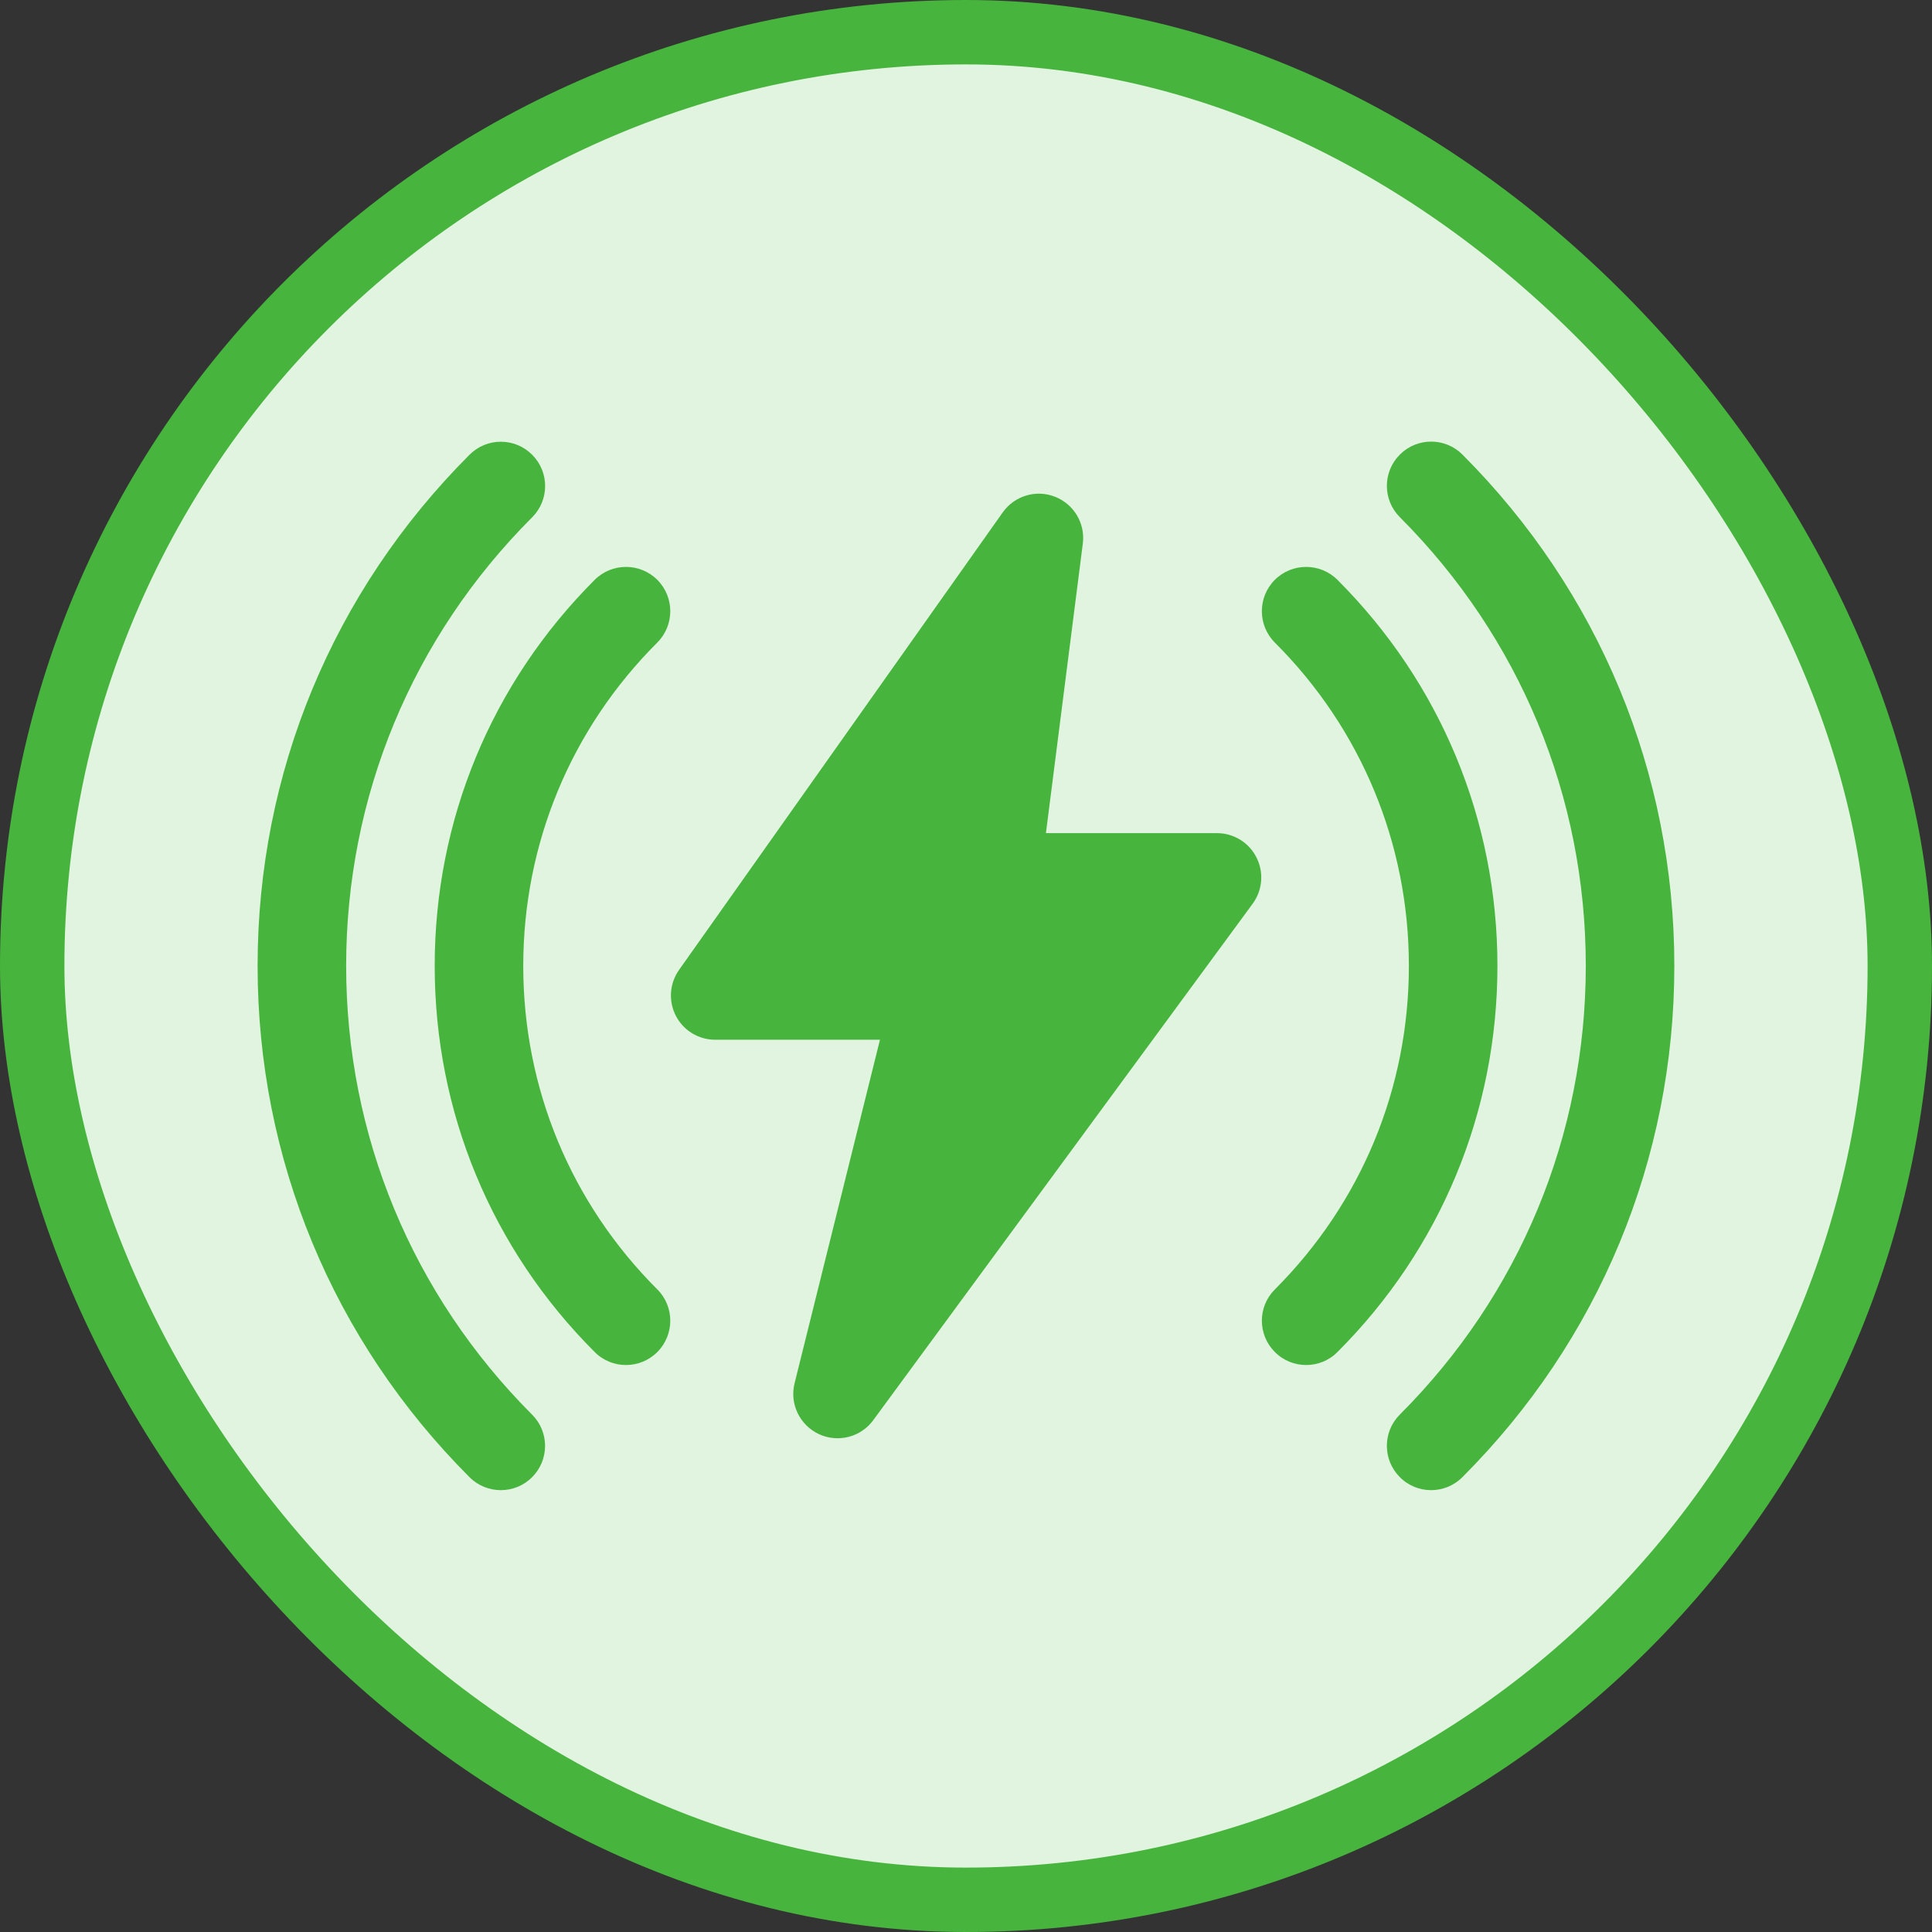 <svg width="30" height="30" viewBox="0 0 30 30" fill="none" xmlns="http://www.w3.org/2000/svg">
<rect x="0" y="0" width="30" height="30" fill="#333333" stroke="none"/>
<rect x="0.5" y="0.5" width="29" height="29" rx="14.5" fill="#E1F4DF"/>
<g clip-path="url(#clip0_835_1252)">
<path d="M9.72 21.196C9.544 21.196 9.368 21.129 9.234 20.994C7.632 19.393 6.75 17.264 6.75 14.999C6.75 12.734 7.632 10.606 9.234 9.004C9.503 8.736 9.938 8.736 10.207 9.004C10.475 9.273 10.475 9.708 10.207 9.977C8.864 11.318 8.125 13.102 8.125 14.999C8.125 16.897 8.864 18.68 10.207 20.022C10.475 20.289 10.475 20.726 10.207 20.994C10.072 21.129 9.896 21.196 9.72 21.196Z" fill="#47B43E"/>
<path d="M7.777 23.139C7.601 23.139 7.425 23.072 7.291 22.938C5.169 20.815 4 17.997 4 14.999C4 12.002 5.169 9.183 7.291 7.061C7.559 6.792 7.995 6.792 8.263 7.061C8.532 7.329 8.532 7.765 8.263 8.033C6.401 9.895 5.375 12.369 5.375 14.999C5.375 17.629 6.401 20.103 8.262 21.966C8.531 22.234 8.531 22.67 8.262 22.938C8.129 23.072 7.953 23.139 7.777 23.139Z" fill="#47B43E"/>
<path d="M22.222 23.139C22.046 23.139 21.87 23.072 21.737 22.937C21.468 22.669 21.468 22.233 21.737 21.965C23.599 20.102 24.624 17.629 24.624 14.998C24.624 12.367 23.598 9.894 21.737 8.031C21.468 7.763 21.468 7.327 21.737 7.059C22.005 6.79 22.441 6.79 22.709 7.059C24.83 9.183 25.999 12.002 25.999 14.999C25.999 17.997 24.83 20.815 22.708 22.937C22.574 23.072 22.398 23.139 22.222 23.139Z" fill="#47B43E"/>
<path d="M20.282 21.196C20.106 21.196 19.93 21.129 19.796 20.994C19.527 20.726 19.527 20.29 19.796 20.022C21.138 18.68 21.877 16.897 21.877 14.999C21.877 13.102 21.138 11.318 19.795 9.977C19.527 9.709 19.527 9.273 19.795 9.004C20.064 8.736 20.499 8.736 20.768 9.004C22.37 10.606 23.252 12.734 23.252 14.999C23.252 17.264 22.37 19.393 20.768 20.994C20.634 21.129 20.458 21.196 20.282 21.196Z" fill="#47B43E"/>
<path d="M13.006 22.333C12.908 22.333 12.808 22.312 12.714 22.268C12.417 22.128 12.259 21.799 12.338 21.48L13.664 16.145H11.105C10.849 16.145 10.613 16.003 10.495 15.774C10.377 15.546 10.396 15.271 10.544 15.061L15.57 7.957C15.754 7.698 16.088 7.598 16.381 7.713C16.675 7.828 16.854 8.127 16.814 8.44L16.241 12.937H18.897C19.157 12.937 19.394 13.083 19.51 13.314C19.628 13.545 19.605 13.823 19.452 14.032L13.56 22.052C13.427 22.234 13.219 22.333 13.006 22.333Z" fill="#47B43E"/>
</g>
<rect x="0.5" y="0.5" width="29" height="29" rx="14.5" stroke="#47B43E"/>
<defs>
<clipPath id="clip0_835_1252">
<rect width="22" height="22" fill="white" transform="translate(4 4)"/>
</clipPath>
</defs>
</svg>
